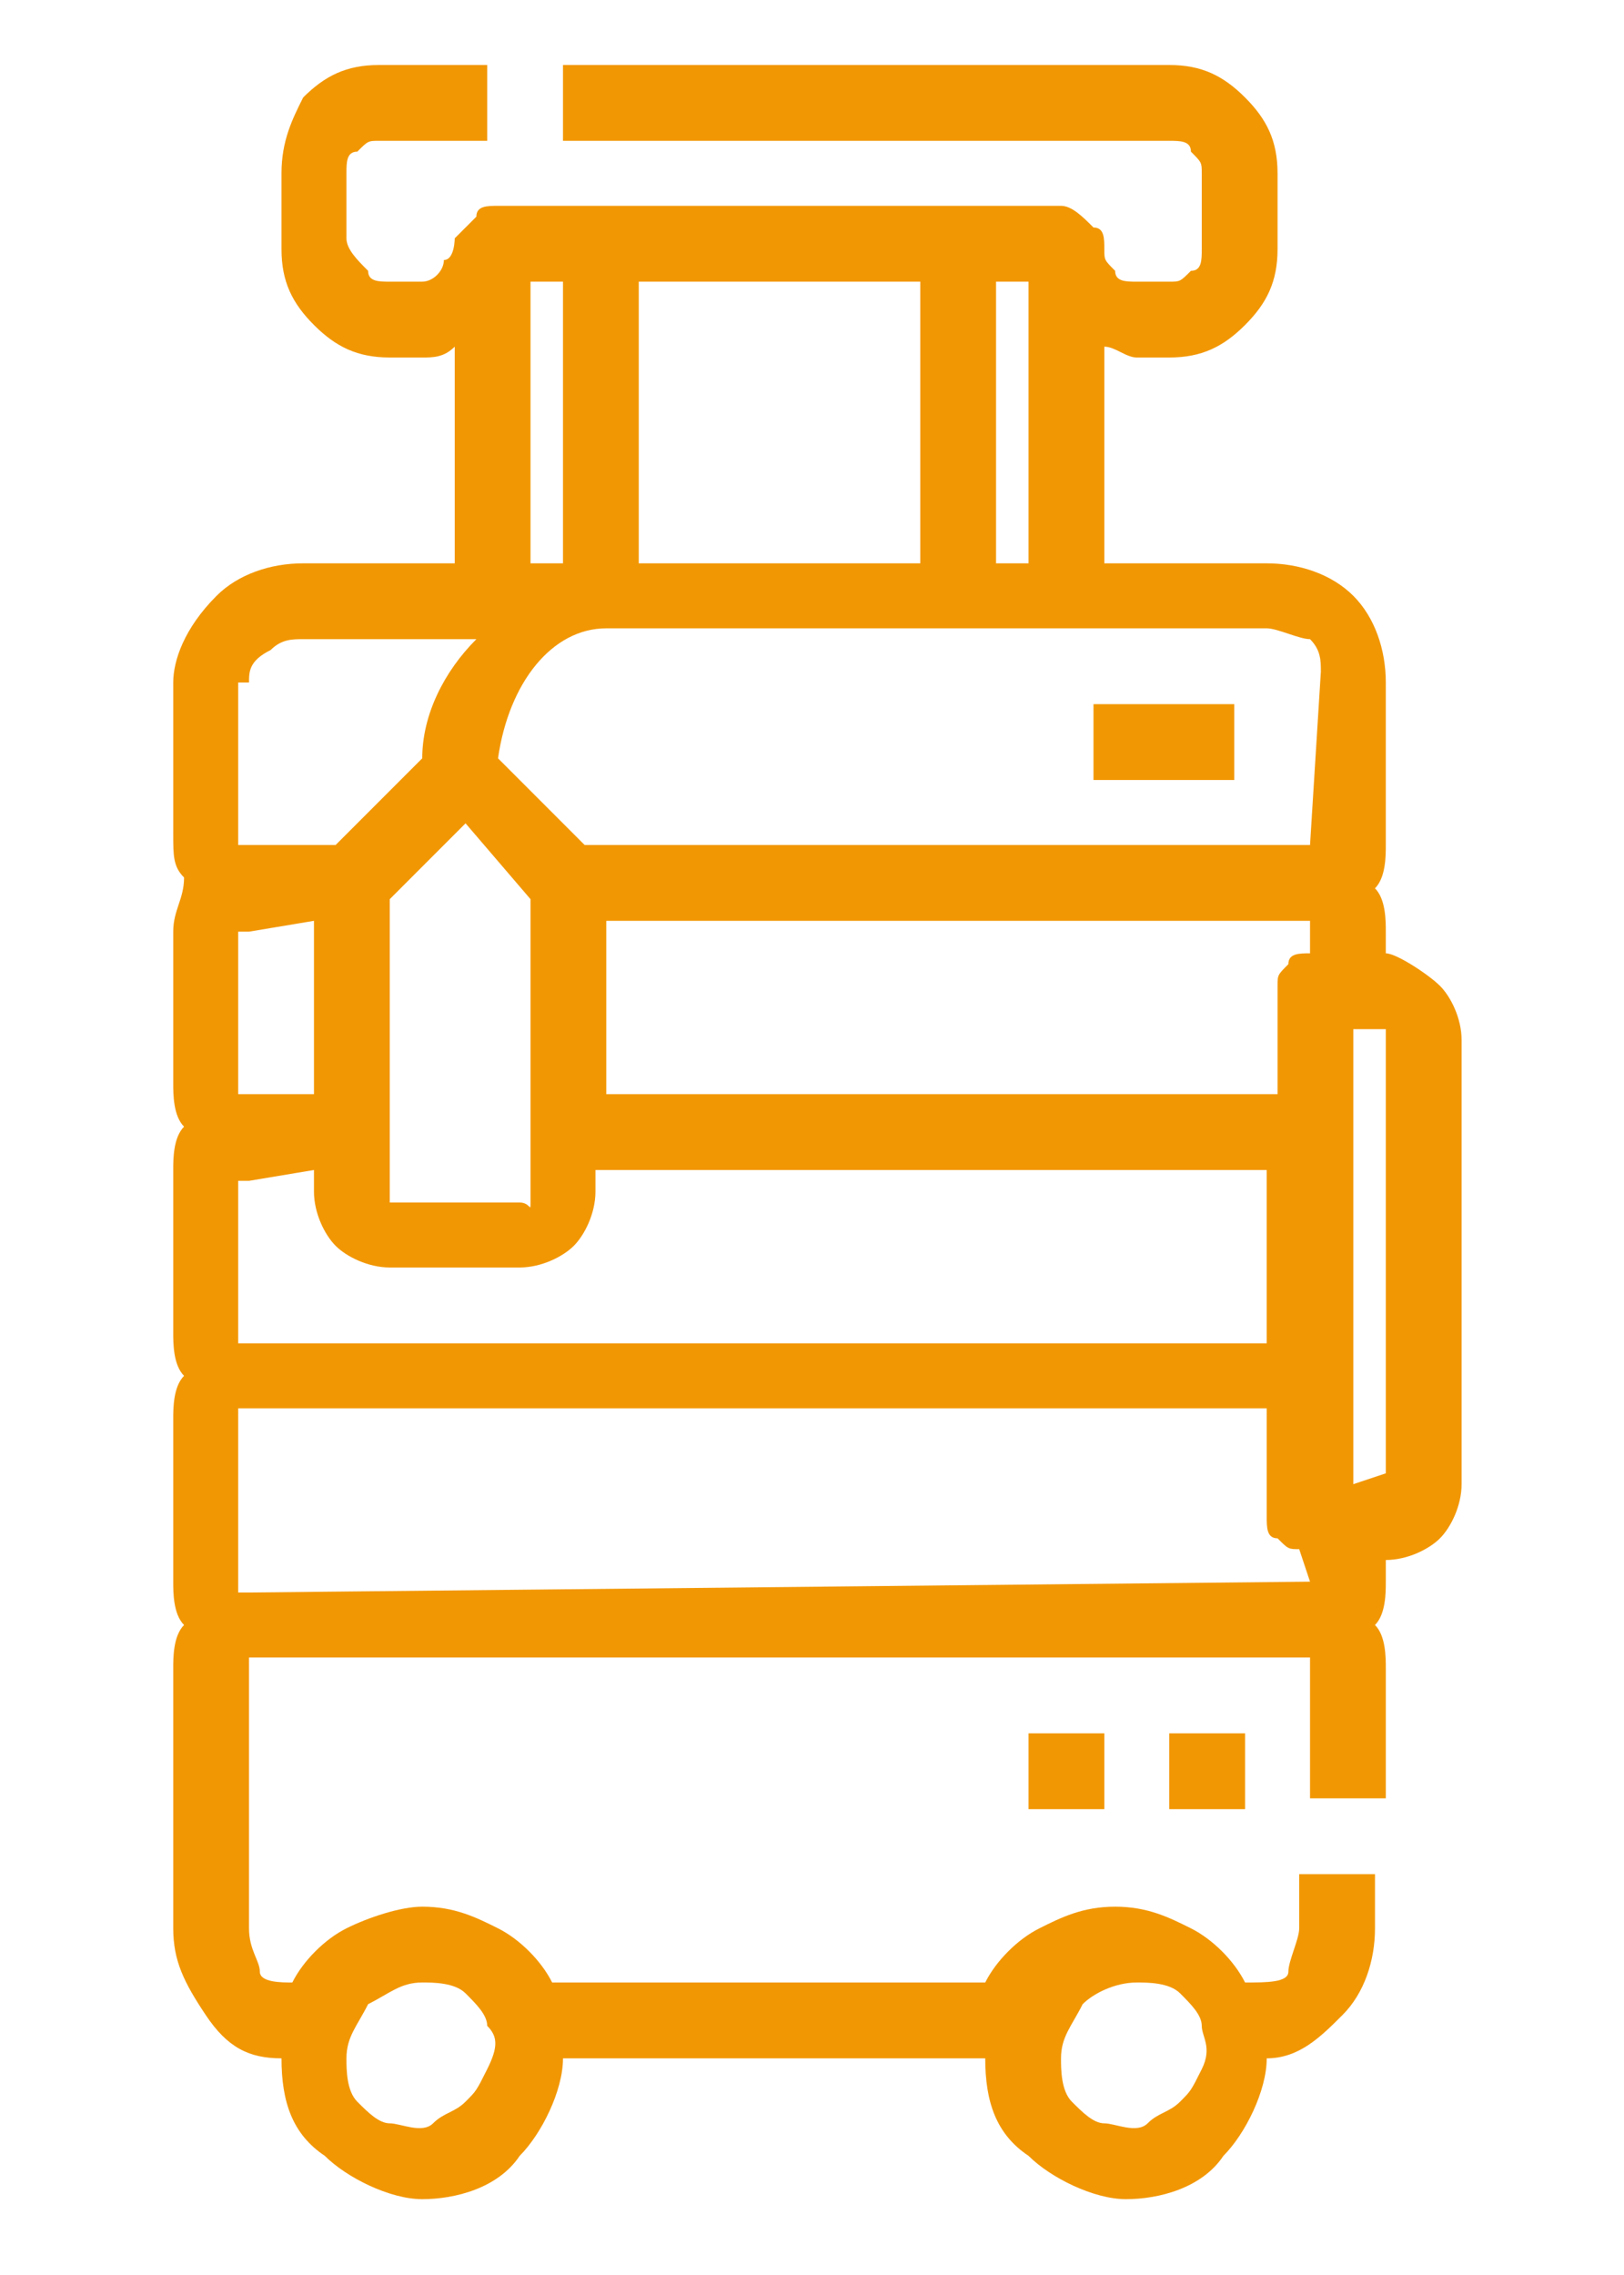 <?xml version="1.0" encoding="utf-8"?>
<!-- Generator: Adobe Illustrator 25.0.0, SVG Export Plug-In . SVG Version: 6.00 Build 0)  -->
<svg version="1.1" id="Capa_1" xmlns="http://www.w3.org/2000/svg" xmlns:xlink="http://www.w3.org/1999/xlink" x="0px" y="0px"
	 viewBox="0 0 15 21" style="enable-background:new 0 0 15 21;" xml:space="preserve">
<style type="text/css">
	.st0{fill:#F29704;}
</style>
<path class="st0" d="M10.1,6.5h1.3v0.7h-1.3V6.5z"/>
<path class="st0" d="M9.5,16h0.7v0.7H9.5V16z"/>
<path class="st0" d="M10.8,16h0.7v0.7h-0.7V16z"/>
<path class="st0" d="M12.8,8.8V8.6c0-0.1,0-0.3-0.1-0.4c0.1-0.1,0.1-0.3,0.1-0.4V6.3c0-0.3-0.1-0.6-0.3-0.8
	c-0.2-0.2-0.5-0.3-0.8-0.3h-1.5v-2c0.1,0,0.2,0.1,0.3,0.1h0.3c0.3,0,0.5-0.1,0.7-0.3c0.2-0.2,0.3-0.4,0.3-0.7V1.6
	c0-0.3-0.1-0.5-0.3-0.7c-0.2-0.2-0.4-0.3-0.7-0.3H5.2v0.7h5.6c0.1,0,0.2,0,0.2,0.1c0.1,0.1,0.1,0.1,0.1,0.2v0.7c0,0.1,0,0.2-0.1,0.2
	c-0.1,0.1-0.1,0.1-0.2,0.1h-0.3c-0.1,0-0.2,0-0.2-0.1c-0.1-0.1-0.1-0.1-0.1-0.2s0-0.2-0.1-0.2C10,2,9.9,1.9,9.8,1.9H4.6
	c-0.1,0-0.2,0-0.2,0.1C4.3,2.1,4.2,2.2,4.2,2.2s0,0.2-0.1,0.2C4.1,2.5,4,2.6,3.9,2.6H3.6c-0.1,0-0.2,0-0.2-0.1
	C3.3,2.4,3.2,2.3,3.2,2.2V1.6c0-0.1,0-0.2,0.1-0.2c0.1-0.1,0.1-0.1,0.2-0.1h1V0.6h-1c-0.3,0-0.5,0.1-0.7,0.3
	C2.7,1.1,2.6,1.3,2.6,1.6v0.7c0,0.3,0.1,0.5,0.3,0.7c0.2,0.2,0.4,0.3,0.7,0.3h0.3c0.1,0,0.2,0,0.3-0.1v2H2.8C2.5,5.2,2.2,5.3,2,5.5
	C1.7,5.8,1.6,6.1,1.6,6.3v1.4c0,0.2,0,0.3,0.1,0.4C1.7,8.3,1.6,8.4,1.6,8.6V10c0,0.1,0,0.3,0.1,0.4c-0.1,0.1-0.1,0.3-0.1,0.4v1.5
	c0,0.1,0,0.3,0.1,0.4c-0.1,0.1-0.1,0.3-0.1,0.4v1.5c0,0.1,0,0.3,0.1,0.4c-0.1,0.1-0.1,0.3-0.1,0.4v2.4c0,0.3,0.1,0.5,0.3,0.8
	s0.4,0.4,0.7,0.4v0c0,0.4,0.1,0.7,0.4,0.9c0.2,0.2,0.6,0.4,0.9,0.4s0.7-0.1,0.9-0.4c0.2-0.2,0.4-0.6,0.4-0.9h3.9
	c0,0.4,0.1,0.7,0.4,0.9c0.2,0.2,0.6,0.4,0.9,0.4s0.7-0.1,0.9-0.4c0.2-0.2,0.4-0.6,0.4-0.9v0c0.3,0,0.5-0.2,0.7-0.4
	c0.2-0.2,0.3-0.5,0.3-0.8v-0.5h-0.7v0.5c0,0.1-0.1,0.3-0.1,0.4s-0.2,0.1-0.4,0.1h0c-0.1-0.2-0.3-0.4-0.5-0.5
	c-0.2-0.1-0.4-0.2-0.7-0.2s-0.5,0.1-0.7,0.2s-0.4,0.3-0.5,0.5H5.1c-0.1-0.2-0.3-0.4-0.5-0.5c-0.2-0.1-0.4-0.2-0.7-0.2
	c-0.2,0-0.5,0.1-0.7,0.2s-0.4,0.3-0.5,0.5h0c-0.1,0-0.3,0-0.3-0.1S2.3,18,2.3,17.8v-2.4c0,0,0,0,0-0.1c0,0,0,0,0.1,0H12
	c0,0,0,0,0.1,0c0,0,0,0,0,0.1v1.2h0.7v-1.2c0-0.1,0-0.3-0.1-0.4c0.1-0.1,0.1-0.3,0.1-0.4v-0.2c0.2,0,0.4-0.1,0.5-0.2
	c0.1-0.1,0.2-0.3,0.2-0.5V9.6c0-0.2-0.1-0.4-0.2-0.5S12.9,8.8,12.8,8.8z M10.5,18.3c0.1,0,0.3,0,0.4,0.1c0.1,0.1,0.2,0.2,0.2,0.3
	s0.1,0.2,0,0.4s-0.1,0.2-0.2,0.3c-0.1,0.1-0.2,0.1-0.3,0.2s-0.3,0-0.4,0c-0.1,0-0.2-0.1-0.3-0.2S9.8,19.1,9.8,19
	c0-0.2,0.1-0.3,0.2-0.5C10.1,18.4,10.3,18.3,10.5,18.3z M3.9,18.3c0.1,0,0.3,0,0.4,0.1c0.1,0.1,0.2,0.2,0.2,0.3
	c0.1,0.1,0.1,0.2,0,0.4s-0.1,0.2-0.2,0.3c-0.1,0.1-0.2,0.1-0.3,0.2s-0.3,0-0.4,0c-0.1,0-0.2-0.1-0.3-0.2S3.2,19.1,3.2,19
	c0-0.2,0.1-0.3,0.2-0.5C3.6,18.4,3.7,18.3,3.9,18.3z M9.2,2.6h0.3v2.6H9.2V2.6z M5.9,2.6h2.6v2.6H5.9V2.6z M4.9,2.6h0.3v2.6H4.9V2.6
	z M4.9,8.3V11c0,0,0,0,0,0.1s0,0-0.1,0H3.7c0,0,0,0-0.1,0c0,0,0,0,0-0.1V8.3l0.7-0.7L4.9,8.3z M2.3,6.3c0-0.1,0-0.2,0.2-0.3
	c0.1-0.1,0.2-0.1,0.3-0.1h1.6C4.1,6.2,3.9,6.6,3.9,7L3.1,7.8H2.3c0,0,0,0-0.1,0c0,0,0,0,0-0.1V6.3z M2.3,8.6
	C2.3,8.5,2.3,8.5,2.3,8.6C2.3,8.5,2.3,8.5,2.3,8.6l0.6-0.1v1.6H2.3c0,0,0,0-0.1,0c0,0,0,0,0-0.1V8.6z M2.3,10.9
	C2.3,10.8,2.3,10.8,2.3,10.9C2.3,10.8,2.3,10.8,2.3,10.9l0.6-0.1V11c0,0.2,0.1,0.4,0.2,0.5s0.3,0.2,0.5,0.2h1.2
	c0.2,0,0.4-0.1,0.5-0.2s0.2-0.3,0.2-0.5v-0.2h6.2v1.6H2.3c0,0,0,0-0.1,0c0,0,0,0,0-0.1V10.9z M12.1,14.6
	C12.1,14.7,12.1,14.7,12.1,14.6C12.1,14.7,12.1,14.7,12.1,14.6l-9.8,0.1c0,0,0,0-0.1,0c0,0,0,0,0-0.1v-1.5c0,0,0,0,0-0.1
	c0,0,0,0,0.1,0h9.4v1c0,0.1,0,0.2,0.1,0.2c0.1,0.1,0.1,0.1,0.2,0.1L12.1,14.6L12.1,14.6z M12.1,8.8c-0.1,0-0.2,0-0.2,0.1
	c-0.1,0.1-0.1,0.1-0.1,0.2v1H5.6V8.5H12c0,0,0,0,0.1,0c0,0,0,0,0,0.1L12.1,8.8L12.1,8.8z M12.1,7.8C12.1,7.8,12.1,7.8,12.1,7.8
	C12.1,7.8,12.1,7.8,12.1,7.8L5.4,7.8L4.6,7c0.1-0.7,0.5-1.2,1-1.2h6.1c0.1,0,0.3,0.1,0.4,0.1c0.1,0.1,0.1,0.2,0.1,0.3L12.1,7.8
	L12.1,7.8z M12.8,13.6C12.8,13.7,12.8,13.7,12.8,13.6C12.7,13.7,12.7,13.7,12.8,13.6l-0.3,0.1V9.5h0.2c0,0,0,0,0.1,0c0,0,0,0,0,0.1
	V13.6z"/>
</svg>
